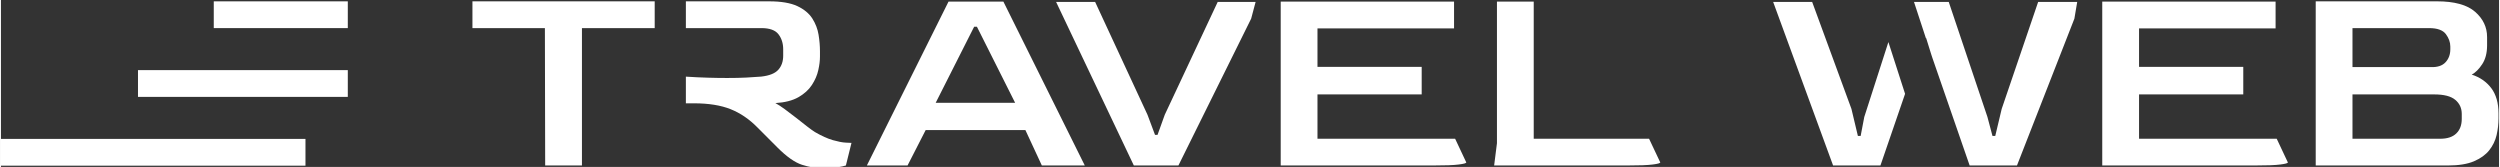 <?xml version="1.0" encoding="UTF-8"?>
<!DOCTYPE svg PUBLIC "-//W3C//DTD SVG 1.1//EN" "http://www.w3.org/Graphics/SVG/1.1/DTD/svg11.dtd">
<!-- Creator: CorelDRAW 2021 (64-Bit) -->
<svg xmlns="http://www.w3.org/2000/svg" xml:space="preserve" width="1767px" height="118px" version="1.1" style="shape-rendering:geometricPrecision; text-rendering:geometricPrecision; image-rendering:optimizeQuality; fill-rule:evenodd; clip-rule:evenodd"
viewBox="0 0 1767 118.09"
 xmlns:xlink="http://www.w3.org/1999/xlink"
 xmlns:xodm="http://www.corel.com/coreldraw/odm/2003">
 <rect x="0" y="0" width="1767" height="118.09" fill="#333333" stroke="none"/>
 <defs>
  <style type="text/css">
   <![CDATA[
    .fil0 {fill:white;fill-rule:nonzero}
   ]]>
  </style>
 </defs>
 <g id="Слой_x0020_1">
  <g id="_1985004725280">
   <polygon class="fil0" points="333.5,0.94 333.5,19.88 384.75,19.88 384.95,117.05 410.96,117.05 410.96,19.88 462.42,19.88 462.42,0.94 "/>
   <polygon class="fil0" points="150.53,19.88 245.34,19.88 245.34,0.95 150.53,0.95 "/>
   <polygon class="fil0" points="-0.37,117.19 215.4,117.19 215.4,98.25 -0.37,98.25 "/>
   <polygon class="fil0" points="96.93,68.53 245.34,68.53 245.34,49.6 96.93,49.6 "/>
   <path class="fil0" d="M597.45 100.88c-2.35,-0.12 -5.38,-0.72 -9.06,-1.76 -3.69,-1.07 -7.88,-2.97 -12.61,-5.7 -1.3,-0.81 -3.15,-2.11 -5.52,-3.96 -2.35,-1.84 -4.97,-3.86 -7.79,-6.12 -2.83,-2.23 -5.56,-4.28 -8.18,-6.21 -2.61,-1.9 -4.78,-3.3 -6.51,-4.22 6.72,-0.39 12.13,-1.79 16.26,-4.13 4.16,-2.38 7.34,-5.27 9.58,-8.68 2.22,-3.42 3.74,-6.9 4.51,-10.47 0.81,-3.53 1.19,-6.74 1.19,-9.66l0 -3.74c0,-3.66 -0.32,-7.55 -0.98,-11.62 -0.65,-4.08 -2.14,-7.91 -4.43,-11.54 -2.32,-3.59 -5.86,-6.54 -10.64,-8.77 -4.82,-2.23 -11.41,-3.35 -19.83,-3.35l-58.97 0 0 18.93 53.48 0c5.76,0 9.77,1.46 12,4.34 2.23,2.88 3.36,6.45 3.36,10.64l0 4.55c0,4.07 -1.16,7.37 -3.45,9.93 -2.31,2.58 -6.33,4.19 -12.12,4.84 -3.15,0.27 -6.69,0.48 -10.64,0.69 -3.96,0.2 -8.42,0.29 -13.41,0.29 -4.19,0 -8.74,-0.06 -13.58,-0.21 -4.79,-0.12 -9.96,-0.38 -15.64,-0.74l0 18.87 5.77 0c10.37,0 19.02,1.4 25.92,4.17 6.89,2.76 13.22,7.07 19.02,12.99l14.18 14.21c6.45,6.45 12.19,10.46 17.27,12.12 5.05,1.64 10.19,2.47 15.46,2.47 3.68,0 6.89,-0.24 9.65,-0.71 2.77,-0.45 4.73,-0.87 5.92,-1.28l3.95 -15.97c-0.41,0 -1.78,-0.05 -4.16,-0.2z"/>
   <path class="fil0" d="M661.18 72.7l27.2 -53.8 1.96 0 27.02 53.8 -56.18 0zm47.89 -71.55l-38.82 0 -57.76 115.9 28.78 0 12.81 -25.03 70.56 0 11.62 25.03 30.38 0 -57.57 -115.9z"/>
   <polygon class="fil0" points="860.66,1.36 823.21,81.17 818.1,95.38 816.31,95.38 810.99,81.17 773.95,1.36 746.34,1.36 801.33,117.05 832.87,117.05 884.32,13.19 887.47,1.36 "/>
   <path class="fil0" d="M1028.6 98.14l-97.37 0 0 -31.36 73.71 0 0 -19.5 -73.71 0 0 -27.19 96.6 0 0 -18.94 -122.61 0 0 115.9 107.63 0c8.65,0 14.77,-0.21 18.31,-0.69 3.56,-0.44 5.32,-0.95 5.32,-1.48l-7.88 -16.74z"/>
   <path class="fil0" d="M1165.78 98.14l-81.59 0 0 -96.99 -26.01 0 0 100.14 -1.99 15.76 93.84 0c8.67,0 14.77,-0.21 18.33,-0.69 3.54,-0.44 5.33,-0.95 5.33,-1.48l-7.91 -16.74z"/>
   <path class="fil0" d="M1318 82.75l-2.56 13.4 -1.96 0 -4.55 -19.11 -27.79 -75.68 -27.59 0 42.39 115.69 33.5 0 17.42 -50.68 -11.8 -36.62 -17.06 53zm122.99 -81.39l-25.79 75.68 -4.55 19.11 -1.97 0 -3.56 -13.4 -27.38 -81.39 -24.58 0 8.41 25.62 0.21 0 3.57 11.45 0.74 2.26 26.43 76.36 33.49 0 40.61 -103.86 1.99 -11.83 -27.62 0z"/>
   <path class="fil0" d="M1609.74 98.14l-97.38 0 0 -31.36 73.72 0 0 -19.5 -73.72 0 0 -27.19 96.58 0 0 -18.94 -122.61 0 0 115.9 107.63 0c8.68,0 14.77,-0.21 18.33,-0.69 3.54,-0.44 5.33,-0.95 5.33,-1.48l-7.88 -16.74z"/>
   <path class="fil0" d="M1740.62 84.14c0,4.34 -1.28,7.76 -3.87,10.26 -2.56,2.49 -6.33,3.74 -11.32,3.74l-62.1 0 0 -31.36 57.76 0c6.95,0 11.95,1.28 14.98,3.87 3.03,2.55 4.55,5.85 4.55,9.93l0 3.56zm-77.29 -64.26l54.22 0c5.76,0 9.72,1.43 11.83,4.25 2.08,2.82 3.15,5.74 3.15,8.77l0 1.96c0,3.69 -1.13,6.75 -3.36,9.15 -2.23,2.44 -5.65,3.6 -10.25,3.45l-55.59 0 0 -27.58zm98.18 42.47c-3.42,-4.51 -8.02,-7.72 -13.82,-9.57 2.64,-1.42 5.11,-3.89 7.4,-7.37 2.29,-3.48 3.45,-7.93 3.45,-13.31l0 -5.92c0,-6.95 -2.83,-12.9 -8.47,-17.83 -5.65,-4.94 -14.66,-7.41 -27.02,-7.41l-85.73 0 0 116.11 93.63 0c7.5,0 13.56,-0.98 18.23,-2.94 4.66,-2 8.29,-4.58 10.85,-7.79 2.55,-3.21 4.31,-6.81 5.23,-10.76 0.89,-3.93 1.36,-7.88 1.36,-11.8l0 -3.57c0,-7.34 -1.72,-13.29 -5.11,-17.84z"/>
  </g>
 </g>
</svg>
